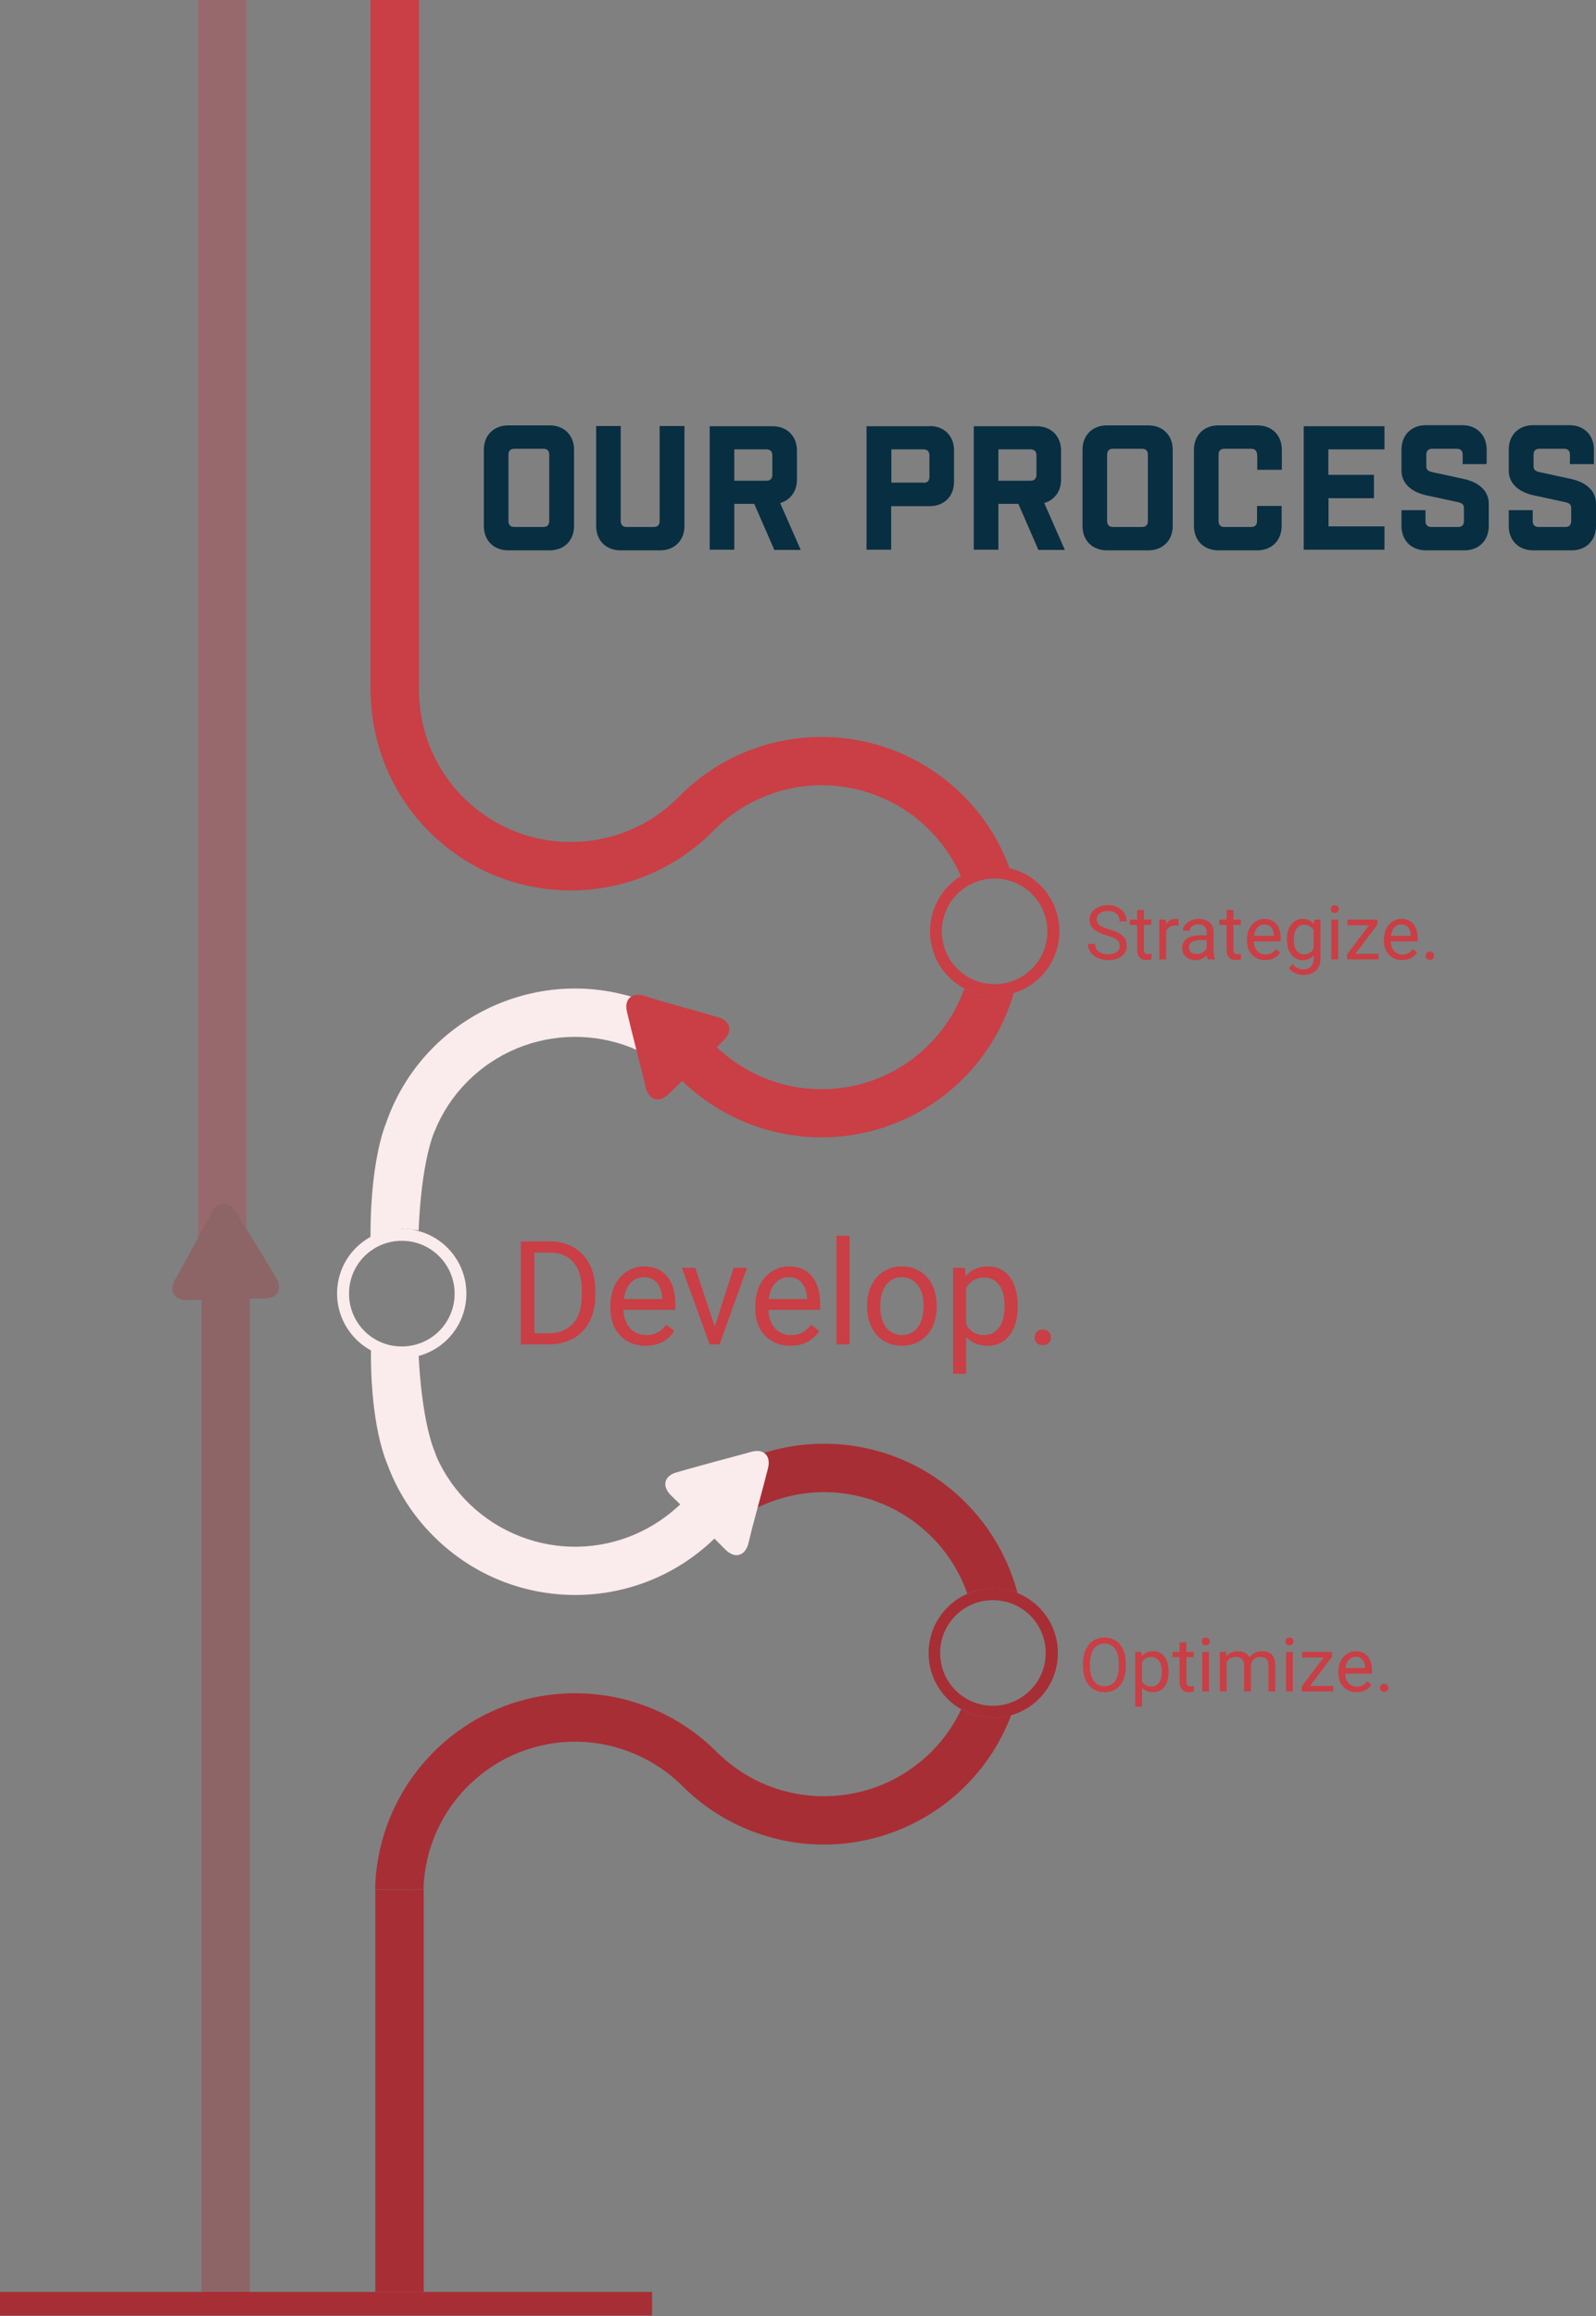 <svg width="759" height="1101" viewBox="0 0 759 1101" fill="none" xmlns="http://www.w3.org/2000/svg">
<rect x="0" y="0" width="759" height="1101" fill="#808080" stroke="none"/>
<rect width="759" height="1100.6" fill="black" fill-opacity="0"/>
<rect width="503.8" height="1100.6" fill="black" fill-opacity="0"/>
<rect width="503.8" height="1100.6" fill="black" fill-opacity="0"/>
<rect width="421.83" height="1091.2" fill="black" fill-opacity="0" transform="translate(81.97)"/>
<path d="M201.4 898.2C202.4 858.3 235.6 826.9 275.4 827.9C294 828.4 311.8 836.1 324.9 849.3L325.1 849.5L341.4 833.3L341.2 833.1C304.2 795.7 243.9 795.4 206.6 832.4C189 849.8 178.9 873.4 178.4 898.1L201.4 898.2Z" fill="#A82E35"/>
<path d="M199.3 329.9C200.3 369.8 233.4 401.2 273.3 400.2C292 399.7 309.7 392.1 322.8 378.8L323 378.6L339.3 394.8L339.1 395C302.1 432.4 241.9 432.7 204.5 395.7C186.9 378.3 176.8 354.7 176.3 329.9H199.3Z" fill="#CA3E45"/>
<path d="M201.5 898.2H178.5V1089.4H201.5V898.2Z" fill="#A82E35"/>
<path d="M199.2 0H176.2V330.2H199.2V0Z" fill="#CA3E45"/>
<path d="M473 473.4C490 473.4 503.8 459.7 503.8 442.7C503.8 425.7 490.1 411.9 473.1 411.9C456.1 411.9 442.3 425.6 442.3 442.6C442.3 459.7 456 473.4 473 473.4ZM473 467.8C459.1 467.8 447.9 456.6 447.9 442.7C447.9 428.8 459.1 417.6 473 417.6C486.9 417.6 498.1 428.8 498.1 442.7C498.1 456.6 486.9 467.8 473 467.8Z" fill="#CA3E45"/>
<path d="M191 645.6C208 645.6 221.8 631.9 221.8 614.9C221.8 597.9 208.1 584.1 191.1 584.1C174.1 584.1 160.3 597.8 160.3 614.8C160.3 631.8 174.1 645.6 191 645.6C191.1 645.6 191.1 645.6 191 645.6ZM191 640C177.1 640 165.9 628.7 166 614.8C166 600.9 177.3 589.7 191.2 589.8C205 589.8 216.2 601.1 216.2 614.9C216.2 628.8 205 640 191.1 640C191.1 640 191.1 640 191 640Z" fill="#FAEBEC"/>
<path d="M472.2 816.5C489.2 816.6 503 802.9 503.1 785.9C503.2 768.9 489.5 755.1 472.5 755C455.5 754.9 441.7 768.6 441.6 785.6C441.6 785.6 441.6 785.6 441.6 785.7V785.8C441.6 802.6 455.2 816.4 472.2 816.5ZM472.2 810.8C458.3 810.8 447.1 799.6 447.1 785.7C447.1 771.8 458.3 760.6 472.2 760.6C486.1 760.6 497.3 771.8 497.3 785.7C497.3 799.6 486 810.8 472.2 810.8Z" fill="#A82E35"/>
<path d="M325 849.4L341.2 833.1C369.7 861.1 415.4 860.6 443.4 832.2C449 826.5 453.7 819.8 457.1 812.5C464.3 816.6 472.9 817.6 480.9 815.2C462.3 864.4 407.3 889.2 358.1 870.6C345.7 865.9 334.4 858.7 325 849.4Z" fill="#A82E35"/>
<path d="M472.2 755C468 755 463.8 755.9 460 757.5C446.8 719.9 405.5 700.1 367.9 713.4C357.6 717 348.2 723 340.5 730.7L340.3 730.9L324 714.7L324.2 714.5C361.2 677.1 421.5 676.8 458.8 713.8C470.9 725.8 479.5 740.7 483.9 757.2C480.2 755.8 476.2 755 472.2 755Z" fill="#A82E35"/>
<path d="M206.7 537.7C199.7 533.5 191.3 532.4 183.4 534.4C200.3 484.6 254.4 458 304.2 475C317.7 479.6 330.1 487.2 340.3 497.3L324.1 513.6C295.7 485.6 250 486 222 514.4C215.4 521.1 210.2 529 206.7 537.7Z" fill="#FAEBEC"/>
<path d="M206.5 730.5C195.5 719.7 187.3 706.3 182.7 691.6C190.6 693.8 198.9 692.8 206.1 688.8C220.3 726 262.1 744.7 299.3 730.4C308.9 726.7 317.6 721 324.9 713.7L325.1 713.5L341.4 729.7L341.2 729.9C304.2 767.3 243.9 767.6 206.5 730.5C206.6 730.6 206.6 730.6 206.5 730.5Z" fill="#FAEBEC"/>
<path d="M473 412C467.3 412 461.8 413.5 457 416.5C441 380 398.4 363.3 361.9 379.3C353.5 383 345.9 388.2 339.4 394.7L339.2 394.9L322.9 378.7L323.1 378.5C360.1 341.1 420.4 340.9 457.8 377.9C467.8 387.8 475.4 399.7 480.2 412.9C477.9 412.3 475.4 412 473 412Z" fill="#CA3E45"/>
<path d="M323.9 513.3L340.1 497C368.6 525 414.3 524.6 442.2 496.1C449.5 488.7 455.1 479.7 458.6 469.9C463 472.2 467.9 473.4 472.8 473.4C475.9 473.4 479.1 472.9 482.1 472C467.4 522.5 414.5 551.5 364 536.8C348.9 532.4 335.2 524.3 323.9 513.3Z" fill="#CA3E45"/>
<path d="M306.3 473.3C300.3 471.6 296.7 475 298.2 481.1L299.9 488.1L305.4 510L307.1 517C308.6 523 313.5 524.4 317.9 520.1L323 515.1L339.1 499.4L344.2 494.4C348.6 490.1 347.4 485.2 341.4 483.5L334.5 481.5L312.9 475.4L306.3 473.3Z" fill="#CA3E45"/>
<path d="M321.9 699.8C315.9 701.4 314.6 706.3 319 710.7L324.1 715.7L340 731.6L345 736.6C349.4 741 354.3 739.7 355.9 733.7L357.6 726.7C359.2 720.7 361.8 711 363.4 705L365.2 698C366.8 692 363.2 688.4 357.3 690.1L350.3 692C344.3 693.6 334.6 696.2 328.6 697.9L321.9 699.8Z" fill="#FAEBEC"/>
<path d="M183.4 534.4C183.4 534.4 175.2 553.2 176.3 594.5L191.1 584L199.1 584.8C199.1 584.8 199.9 554.3 206.7 537.6C213.3 521.6 183.4 534.4 183.4 534.4Z" fill="#FAEBEC"/>
<path d="M184.1 695.5C184.1 695.5 175.4 677.6 176.5 636.3L191.1 644.9L199.1 644.1C199.1 644.1 200.1 673.8 206.9 690.5C213.4 706.6 184.1 695.5 184.1 695.5Z" fill="#FAEBEC"/>
<path opacity="0.33" d="M97.6 582.4L101.1 576.1C104.1 570.7 109.2 570.5 112.3 575.9L116 582L117.2 583.9V0H94.2V588.7L97.6 582.4Z" fill="#CA3C44"/>
<path opacity="0.33" d="M131.3 607.3L127.6 601.2L115.9 582L112.2 575.9C109 570.6 103.9 570.7 101 576.1L97.5 582.4L86.7 602.1L83.2 608.4C80.2 613.8 82.9 618.1 89 618L95.8 617.8V1091.2H118.8V617.3L125.8 617.2C132.1 617.1 134.5 612.6 131.3 607.3Z" fill="#A82E35"/>
<path d="M310.1 1089.4H0V1100.6H310.1V1089.4Z" fill="#A82E35"/>
<rect width="528.9" height="59.5" fill="black" fill-opacity="0" transform="translate(230.1 202.1)"/>
<path d="M261.4 202.2C268.3 202.2 273 206.9 273 213.8V250C273 256.9 268.3 261.6 261.4 261.6H241.7C234.8 261.6 230.1 256.9 230.1 250V213.8C230.1 206.9 234.8 202.2 241.7 202.2H261.4V202.2ZM261.2 216.1C261.2 214.3 260.2 213.3 258.4 213.3H244.6C242.8 213.3 241.8 214.3 241.8 216.1V247.7C241.8 249.5 242.8 250.5 244.6 250.5H258.4C260.2 250.5 261.2 249.5 261.2 247.7V216.1Z" fill="#082E41"/>
<path d="M325.5 250C325.5 256.9 320.8 261.6 313.9 261.6H295.1C288.2 261.6 283.5 256.9 283.5 250V202.5H295.2V247.7C295.2 249.5 296.2 250.5 298 250.5H310.9C312.7 250.5 313.7 249.5 313.7 247.7V202.5H325.5V250V250Z" fill="#082E41"/>
<path d="M368.2 261.3L358.7 239.5H349.2V261.3H337.5V202.6H367.4C374.3 202.6 379 207.3 379 214.2V228C379 233.5 375.9 237.7 371 239.1L380.8 261.4H368.2V261.3ZM367.3 216.4C367.3 214.6 366.3 213.6 364.5 213.6H349.2V228.5H364.5C366.3 228.5 367.3 227.5 367.3 225.7V216.4Z" fill="#082E41"/>
<path d="M442.1 202.5C449 202.5 453.7 207.2 453.7 214.1V229C453.7 235.9 449 240.6 442.1 240.6H423.8V261.3H412.1V202.6H442.1V202.5ZM439.2 229.5C441 229.5 442 228.5 442 226.7V216.4C442 214.6 441 213.6 439.2 213.6H423.9V229.4H439.2V229.5Z" fill="#082E41"/>
<path d="M493.8 261.3L484.3 239.5H474.8V261.3H463.1V202.6H493C499.9 202.6 504.6 207.3 504.6 214.2V228C504.6 233.5 501.5 237.7 496.6 239.1L506.4 261.4H493.8V261.3ZM492.9 216.4C492.9 214.6 491.9 213.6 490.1 213.6H474.8V228.5H490.1C491.9 228.5 492.9 227.5 492.9 225.7V216.4Z" fill="#082E41"/>
<path d="M546.1 202.2C553 202.2 557.7 206.9 557.7 213.8V250C557.7 256.9 553 261.6 546.1 261.6H526.4C519.5 261.6 514.8 256.9 514.8 250V213.8C514.8 206.9 519.5 202.2 526.4 202.2H546.1V202.2ZM545.9 216.1C545.9 214.3 544.9 213.3 543.1 213.3H529.3C527.5 213.3 526.5 214.3 526.5 216.1V247.7C526.5 249.5 527.5 250.5 529.3 250.5H543.1C544.9 250.5 545.9 249.5 545.9 247.7V216.1Z" fill="#082E41"/>
<path d="M597.8 216.1C597.8 214.3 596.8 213.3 595 213.3H582.3C580.5 213.3 579.5 214.3 579.5 216.1V247.7C579.5 249.5 580.5 250.5 582.3 250.5H595C596.8 250.5 597.8 249.5 597.8 247.7V240.5H609.5V250C609.5 256.9 604.8 261.6 597.9 261.6H579.4C572.5 261.6 567.8 256.9 567.8 250V213.8C567.8 206.9 572.5 202.2 579.4 202.2H598C604.9 202.2 609.6 206.9 609.6 213.8V223.3H597.9V216.1H597.8Z" fill="#082E41"/>
<path d="M658.4 202.5V213.6H631.7V225.7H653.4V236.8H631.8V250.2H658.4V261.3H620V202.6H658.4V202.5Z" fill="#082E41"/>
<path d="M695.6 216.1C695.6 214.3 694.6 213.3 692.8 213.3H681.1C679.3 213.3 678.3 214.3 678.3 216.1V221.6C678.3 223.4 679.3 224 681.1 224.4L696.3 227.7C702.7 229.1 708 232.9 708 239.4V250C708 256.9 703.3 261.6 696.4 261.6H678.1C671.2 261.6 666.5 256.9 666.5 250V242.5H677.9V247.7C677.9 249.5 678.9 250.5 680.7 250.5H693.4C695.2 250.5 696.2 249.5 696.2 247.7V241.5C696.2 239.7 695.2 239.1 693.4 238.7L678.2 235.4C671.8 234 666.5 230.2 666.5 223.7V213.7C666.5 206.8 671.2 202.1 678.1 202.1H695.4C702.3 202.1 707 206.8 707 213.7V220.6H695.6V216.1Z" fill="#082E41"/>
<path d="M746.6 216.1C746.6 214.3 745.6 213.3 743.8 213.3H732.1C730.3 213.3 729.3 214.3 729.3 216.1V221.6C729.3 223.4 730.3 224 732.1 224.4L747.3 227.7C753.7 229.1 759 232.9 759 239.4V250C759 256.9 754.3 261.6 747.4 261.6H729.1C722.2 261.6 717.5 256.9 717.5 250V242.5H728.9V247.7C728.9 249.5 729.9 250.5 731.7 250.5H744.4C746.2 250.5 747.2 249.5 747.2 247.7V241.5C747.2 239.7 746.2 239.1 744.4 238.7L729.2 235.4C722.8 234 717.5 230.2 717.5 223.7V213.7C717.5 206.8 722.2 202.1 729.1 202.1H746.4C753.3 202.1 758 206.8 758 213.7V220.6H746.6V216.1Z" fill="#082E41"/>
<path d="M526.429 444.681C523.558 443.856 521.465 442.844 520.151 441.646C518.849 440.437 518.198 438.949 518.198 437.182C518.198 435.182 518.994 433.531 520.587 432.228C522.191 430.915 524.273 430.258 526.831 430.258C528.575 430.258 530.127 430.595 531.487 431.269C532.859 431.944 533.917 432.874 534.661 434.06C535.417 435.246 535.795 436.542 535.795 437.949H532.429C532.429 436.414 531.941 435.211 530.964 434.339C529.987 433.455 528.61 433.013 526.831 433.013C525.18 433.013 523.889 433.38 522.959 434.112C522.04 434.833 521.581 435.839 521.581 437.129C521.581 438.164 522.017 439.042 522.889 439.763C523.773 440.472 525.267 441.123 527.371 441.716C529.487 442.309 531.138 442.966 532.324 443.687C533.522 444.396 534.406 445.228 534.975 446.181C535.557 447.134 535.847 448.256 535.847 449.547C535.847 451.605 535.045 453.256 533.441 454.5C531.836 455.733 529.691 456.349 527.005 456.349C525.261 456.349 523.633 456.017 522.122 455.355C520.61 454.68 519.442 453.762 518.616 452.599C517.802 451.436 517.395 450.117 517.395 448.64H520.761C520.761 450.175 521.325 451.39 522.453 452.285C523.592 453.169 525.11 453.611 527.005 453.611C528.772 453.611 530.127 453.25 531.069 452.529C532.01 451.808 532.481 450.826 532.481 449.582C532.481 448.338 532.045 447.379 531.173 446.704C530.301 446.018 528.72 445.344 526.429 444.681ZM544.027 432.56V437.129H547.55V439.623H544.027V451.326C544.027 452.082 544.184 452.651 544.498 453.035C544.812 453.407 545.347 453.593 546.103 453.593C546.475 453.593 546.986 453.523 547.637 453.384V456C546.789 456.233 545.963 456.349 545.161 456.349C543.719 456.349 542.632 455.913 541.899 455.041C541.167 454.169 540.801 452.93 540.801 451.326V439.623H537.365V437.129H540.801V432.56H544.027ZM560.456 440.024C559.968 439.943 559.439 439.902 558.869 439.902C556.753 439.902 555.317 440.803 554.561 442.606V456H551.335V437.129H554.474L554.526 439.309C555.584 437.623 557.084 436.78 559.026 436.78C559.654 436.78 560.131 436.862 560.456 437.025V440.024ZM574.391 456C574.205 455.628 574.054 454.965 573.938 454.012C572.438 455.57 570.647 456.349 568.566 456.349C566.706 456.349 565.177 455.826 563.979 454.779C562.793 453.721 562.2 452.384 562.2 450.768C562.2 448.803 562.944 447.28 564.433 446.198C565.933 445.105 568.037 444.559 570.746 444.559H573.885V443.076C573.885 441.949 573.548 441.053 572.874 440.391C572.2 439.716 571.205 439.379 569.892 439.379C568.74 439.379 567.775 439.67 566.996 440.251C566.217 440.832 565.828 441.536 565.828 442.361H562.584C562.584 441.42 562.915 440.513 563.578 439.641C564.252 438.757 565.159 438.059 566.299 437.548C567.45 437.036 568.711 436.78 570.083 436.78C572.258 436.78 573.961 437.327 575.193 438.42C576.426 439.501 577.065 440.995 577.112 442.902V451.588C577.112 453.32 577.333 454.698 577.775 455.721V456H574.391ZM569.037 453.541C570.048 453.541 571.008 453.279 571.915 452.756C572.822 452.233 573.478 451.553 573.885 450.715V446.844H571.357C567.403 446.844 565.427 448.001 565.427 450.314C565.427 451.326 565.764 452.117 566.438 452.686C567.113 453.256 567.979 453.541 569.037 453.541ZM586.547 432.56V437.129H590.07V439.623H586.547V451.326C586.547 452.082 586.704 452.651 587.018 453.035C587.332 453.407 587.867 453.593 588.623 453.593C588.995 453.593 589.506 453.523 590.158 453.384V456C589.309 456.233 588.483 456.349 587.681 456.349C586.239 456.349 585.152 455.913 584.42 455.041C583.687 454.169 583.321 452.93 583.321 451.326V439.623H579.885V437.129H583.321V432.56H586.547ZM601.686 456.349C599.128 456.349 597.047 455.512 595.442 453.837C593.838 452.151 593.035 449.902 593.035 447.088V446.495C593.035 444.623 593.39 442.954 594.099 441.489C594.82 440.013 595.82 438.862 597.099 438.036C598.39 437.199 599.785 436.78 601.285 436.78C603.738 436.78 605.645 437.589 607.005 439.205C608.366 440.821 609.046 443.135 609.046 446.146V447.489H596.262C596.308 449.349 596.849 450.855 597.884 452.006C598.93 453.146 600.256 453.715 601.86 453.715C603 453.715 603.965 453.483 604.755 453.018C605.546 452.553 606.238 451.936 606.831 451.169L608.802 452.704C607.22 455.134 604.848 456.349 601.686 456.349ZM601.285 439.431C599.982 439.431 598.889 439.908 598.006 440.862C597.122 441.803 596.576 443.129 596.366 444.838H605.819V444.594C605.726 442.954 605.284 441.687 604.494 440.792C603.703 439.885 602.633 439.431 601.285 439.431ZM612.028 446.408C612.028 443.466 612.708 441.129 614.069 439.397C615.429 437.652 617.231 436.78 619.475 436.78C621.777 436.78 623.574 437.594 624.864 439.222L625.021 437.129H627.969V455.547C627.969 457.988 627.242 459.913 625.789 461.319C624.347 462.726 622.405 463.43 619.964 463.43C618.603 463.43 617.272 463.139 615.97 462.558C614.667 461.976 613.673 461.18 612.987 460.168L614.662 458.232C616.045 459.942 617.737 460.796 619.737 460.796C621.306 460.796 622.527 460.354 623.399 459.471C624.283 458.587 624.725 457.343 624.725 455.738V454.116C623.434 455.605 621.673 456.349 619.44 456.349C617.231 456.349 615.441 455.459 614.069 453.68C612.708 451.901 612.028 449.477 612.028 446.408ZM615.272 446.774C615.272 448.902 615.708 450.576 616.58 451.797C617.452 453.006 618.673 453.611 620.243 453.611C622.277 453.611 623.771 452.686 624.725 450.838V442.222C623.737 440.42 622.254 439.519 620.277 439.519C618.708 439.519 617.481 440.129 616.598 441.35C615.714 442.571 615.272 444.379 615.272 446.774ZM636.358 456H633.131V437.129H636.358V456ZM632.87 432.124C632.87 431.601 633.027 431.159 633.341 430.798C633.666 430.438 634.143 430.258 634.771 430.258C635.399 430.258 635.875 430.438 636.201 430.798C636.526 431.159 636.689 431.601 636.689 432.124C636.689 432.647 636.526 433.083 636.201 433.432C635.875 433.781 635.399 433.955 634.771 433.955C634.143 433.955 633.666 433.781 633.341 433.432C633.027 433.083 632.87 432.647 632.87 432.124ZM644.572 453.366H655.612V456H640.631V453.628L651.043 439.798H640.788V437.129H655.089V439.414L644.572 453.366ZM666.809 456.349C664.251 456.349 662.17 455.512 660.565 453.837C658.961 452.151 658.159 449.902 658.159 447.088V446.495C658.159 444.623 658.513 442.954 659.222 441.489C659.943 440.013 660.943 438.862 662.222 438.036C663.513 437.199 664.908 436.78 666.408 436.78C668.861 436.78 670.768 437.589 672.128 439.205C673.489 440.821 674.169 443.135 674.169 446.146V447.489H661.385C661.432 449.349 661.972 450.855 663.007 452.006C664.053 453.146 665.379 453.715 666.983 453.715C668.123 453.715 669.088 453.483 669.879 453.018C670.669 452.553 671.361 451.936 671.954 451.169L673.925 452.704C672.344 455.134 669.972 456.349 666.809 456.349ZM666.408 439.431C665.106 439.431 664.013 439.908 663.129 440.862C662.245 441.803 661.699 443.129 661.49 444.838H670.943V444.594C670.849 442.954 670.408 441.687 669.617 440.792C668.826 439.885 667.757 439.431 666.408 439.431ZM677.989 454.308C677.989 453.75 678.151 453.285 678.477 452.913C678.814 452.541 679.314 452.355 679.977 452.355C680.639 452.355 681.139 452.541 681.477 452.913C681.825 453.285 682 453.75 682 454.308C682 454.843 681.825 455.291 681.477 455.651C681.139 456.012 680.639 456.192 679.977 456.192C679.314 456.192 678.814 456.012 678.477 455.651C678.151 455.291 677.989 454.843 677.989 454.308Z" fill="#CA3E45"/>
<path d="M247.68 639V590.068H261.492C265.749 590.068 269.513 591.009 272.784 592.891C276.055 594.773 278.576 597.45 280.346 600.923C282.138 604.396 283.045 608.384 283.068 612.887V616.013C283.068 620.628 282.172 624.672 280.379 628.145C278.609 631.618 276.066 634.284 272.75 636.143C269.457 638.003 265.615 638.955 261.223 639H247.68ZM254.132 595.378V633.724H260.921C265.895 633.724 269.759 632.178 272.515 629.086C275.293 625.994 276.683 621.592 276.683 615.878V613.022C276.683 607.465 275.372 603.152 272.75 600.083C270.152 596.991 266.455 595.423 261.66 595.378H254.132ZM306.962 639.672C302.033 639.672 298.023 638.059 294.931 634.833C291.839 631.584 290.293 627.249 290.293 621.827V620.684C290.293 617.077 290.977 613.862 292.343 611.039C293.732 608.194 295.659 605.975 298.124 604.385C300.611 602.772 303.299 601.965 306.19 601.965C310.917 601.965 314.591 603.522 317.213 606.636C319.834 609.751 321.145 614.209 321.145 620.012V622.6H296.511C296.6 626.184 297.642 629.086 299.636 631.304C301.653 633.5 304.207 634.597 307.299 634.597C309.494 634.597 311.354 634.149 312.877 633.253C314.401 632.357 315.734 631.17 316.877 629.691L320.674 632.648C317.627 637.331 313.057 639.672 306.962 639.672ZM306.19 607.073C303.68 607.073 301.574 607.992 299.871 609.829C298.169 611.644 297.116 614.198 296.712 617.491H314.927V617.021C314.748 613.862 313.897 611.42 312.373 609.695C310.85 607.947 308.788 607.073 306.19 607.073ZM339.897 630.565L348.904 602.637H355.256L342.216 639H337.478L324.304 602.637H330.655L339.897 630.565ZM375.857 639.672C370.928 639.672 366.918 638.059 363.826 634.833C360.734 631.584 359.188 627.249 359.188 621.827V620.684C359.188 617.077 359.871 613.862 361.238 611.039C362.627 608.194 364.554 605.975 367.018 604.385C369.505 602.772 372.194 601.965 375.084 601.965C379.811 601.965 383.486 603.522 386.107 606.636C388.729 609.751 390.039 614.209 390.039 620.012V622.6H365.405C365.495 626.184 366.537 629.086 368.531 631.304C370.547 633.5 373.101 634.597 376.193 634.597C378.389 634.597 380.248 634.149 381.772 633.253C383.295 632.357 384.628 631.17 385.771 629.691L389.569 632.648C386.522 637.331 381.951 639.672 375.857 639.672ZM375.084 607.073C372.575 607.073 370.469 607.992 368.766 609.829C367.063 611.644 366.01 614.198 365.607 617.491H383.822V617.021C383.643 613.862 382.791 611.42 381.268 609.695C379.744 607.947 377.683 607.073 375.084 607.073ZM404.02 639H397.802V587.38H404.02V639ZM412.354 620.482C412.354 616.92 413.049 613.716 414.438 610.871C415.849 608.025 417.799 605.83 420.286 604.284C422.795 602.738 425.651 601.965 428.855 601.965C433.807 601.965 437.806 603.679 440.853 607.107C443.923 610.535 445.457 615.094 445.457 620.785V621.222C445.457 624.762 444.774 627.943 443.407 630.766C442.063 633.567 440.125 635.751 437.593 637.32C435.084 638.888 432.194 639.672 428.923 639.672C423.994 639.672 419.994 637.958 416.925 634.53C413.878 631.102 412.354 626.565 412.354 620.919V620.482ZM418.605 621.222C418.605 625.255 419.535 628.492 421.395 630.934C423.277 633.376 425.786 634.597 428.923 634.597C432.082 634.597 434.591 633.365 436.451 630.901C438.31 628.414 439.24 624.941 439.24 620.482C439.24 616.494 438.288 613.268 436.383 610.804C434.501 608.317 431.992 607.073 428.855 607.073C425.786 607.073 423.31 608.294 421.428 610.736C419.546 613.179 418.605 616.674 418.605 621.222ZM483.971 621.222C483.971 626.756 482.705 631.214 480.173 634.597C477.642 637.981 474.214 639.672 469.89 639.672C465.476 639.672 462.003 638.272 459.471 635.471V652.981H453.254V602.637H458.934L459.236 606.67C461.768 603.533 465.285 601.965 469.789 601.965C474.158 601.965 477.608 603.612 480.14 606.905C482.694 610.199 483.971 614.78 483.971 620.651V621.222ZM477.754 620.516C477.754 616.416 476.88 613.179 475.132 610.804C473.385 608.429 470.987 607.241 467.94 607.241C464.176 607.241 461.353 608.91 459.471 612.249V629.624C461.331 632.94 464.176 634.597 468.008 634.597C470.987 634.597 473.351 633.421 475.099 631.069C476.869 628.694 477.754 625.176 477.754 620.516ZM492.037 635.74C492.037 634.665 492.35 633.768 492.978 633.052C493.627 632.335 494.591 631.976 495.868 631.976C497.145 631.976 498.108 632.335 498.758 633.052C499.43 633.768 499.766 634.665 499.766 635.74C499.766 636.771 499.43 637.633 498.758 638.328C498.108 639.022 497.145 639.37 495.868 639.37C494.591 639.37 493.627 639.022 492.978 638.328C492.35 637.633 492.037 636.771 492.037 635.74Z" fill="#CA3E45"/>
<path d="M535.382 792.175C535.382 794.653 534.965 796.817 534.132 798.669C533.298 800.51 532.117 801.916 530.589 802.889C529.061 803.861 527.279 804.347 525.241 804.347C523.25 804.347 521.485 803.861 519.945 802.889C518.406 801.905 517.208 800.51 516.351 798.704C515.506 796.887 515.072 794.786 515.049 792.401V790.578C515.049 788.147 515.471 786 516.316 784.136C517.161 782.272 518.354 780.848 519.893 779.864C521.445 778.869 523.216 778.371 525.207 778.371C527.232 778.371 529.015 778.863 530.555 779.847C532.106 780.819 533.298 782.238 534.132 784.101C534.965 785.953 535.382 788.112 535.382 790.578V792.175ZM532.065 790.543C532.065 787.545 531.463 785.247 530.259 783.65C529.056 782.041 527.371 781.236 525.207 781.236C523.1 781.236 521.439 782.041 520.223 783.65C519.019 785.247 518.4 787.47 518.365 790.317V792.175C518.365 795.081 518.973 797.367 520.189 799.034C521.416 800.689 523.1 801.517 525.241 801.517C527.394 801.517 529.061 800.736 530.242 799.173C531.423 797.599 532.031 795.347 532.065 792.418V790.543ZM555.749 794.815C555.749 797.674 555.095 799.977 553.787 801.725C552.479 803.473 550.708 804.347 548.474 804.347C546.194 804.347 544.399 803.624 543.091 802.177V811.223H539.879V785.213H542.813L542.97 787.296C544.278 785.676 546.095 784.865 548.422 784.865C550.679 784.865 552.462 785.716 553.77 787.418C555.09 789.119 555.749 791.487 555.749 794.519V794.815ZM552.537 794.45C552.537 792.332 552.086 790.659 551.183 789.432C550.28 788.205 549.041 787.591 547.467 787.591C545.522 787.591 544.064 788.454 543.091 790.179V799.156C544.052 800.869 545.522 801.725 547.502 801.725C549.041 801.725 550.262 801.118 551.165 799.902C552.08 798.675 552.537 796.858 552.537 794.45ZM564.205 780.663V785.213H567.713V787.696H564.205V799.347C564.205 800.099 564.362 800.666 564.674 801.048C564.987 801.419 565.519 801.604 566.272 801.604C566.642 801.604 567.152 801.534 567.8 801.395V804C566.955 804.232 566.133 804.347 565.334 804.347C563.899 804.347 562.816 803.913 562.087 803.045C561.358 802.177 560.993 800.944 560.993 799.347V787.696H557.573V785.213H560.993V780.663H564.205ZM574.971 804H571.759V785.213H574.971V804ZM571.498 780.229C571.498 779.708 571.654 779.268 571.967 778.909C572.291 778.551 572.766 778.371 573.391 778.371C574.016 778.371 574.491 778.551 574.815 778.909C575.139 779.268 575.301 779.708 575.301 780.229C575.301 780.75 575.139 781.184 574.815 781.531C574.491 781.879 574.016 782.052 573.391 782.052C572.766 782.052 572.291 781.879 571.967 781.531C571.654 781.184 571.498 780.75 571.498 780.229ZM583.149 785.213L583.236 787.296C584.614 785.676 586.471 784.865 588.81 784.865C591.437 784.865 593.226 785.872 594.175 787.887C594.8 786.984 595.611 786.254 596.606 785.699C597.613 785.143 598.8 784.865 600.166 784.865C604.287 784.865 606.382 787.047 606.451 791.411V804H603.239V791.602C603.239 790.26 602.932 789.258 602.319 788.598C601.705 787.927 600.675 787.591 599.228 787.591C598.036 787.591 597.046 787.95 596.259 788.668C595.472 789.374 595.014 790.329 594.887 791.533V804H591.657V791.689C591.657 788.957 590.32 787.591 587.646 787.591C585.54 787.591 584.098 788.488 583.323 790.283V804H580.111V785.213H583.149ZM614.803 804H611.591V785.213H614.803V804ZM611.33 780.229C611.33 779.708 611.487 779.268 611.799 778.909C612.123 778.551 612.598 778.371 613.223 778.371C613.848 778.371 614.323 778.551 614.647 778.909C614.971 779.268 615.133 779.708 615.133 780.229C615.133 780.75 614.971 781.184 614.647 781.531C614.323 781.879 613.848 782.052 613.223 782.052C612.598 782.052 612.123 781.879 611.799 781.531C611.487 781.184 611.33 780.75 611.33 780.229ZM622.981 801.378H633.973V804H619.057V801.639L629.423 787.869H619.214V785.213H633.452V787.487L622.981 801.378ZM645.12 804.347C642.574 804.347 640.501 803.514 638.904 801.847C637.307 800.168 636.508 797.929 636.508 795.127V794.537C636.508 792.673 636.861 791.012 637.567 789.553C638.285 788.083 639.28 786.937 640.554 786.115C641.838 785.282 643.228 784.865 644.721 784.865C647.163 784.865 649.062 785.67 650.416 787.279C651.77 788.888 652.448 791.191 652.448 794.19V795.527H639.72C639.766 797.379 640.305 798.878 641.335 800.024C642.377 801.158 643.696 801.725 645.294 801.725C646.428 801.725 647.389 801.494 648.176 801.031C648.963 800.568 649.652 799.954 650.242 799.19L652.205 800.718C650.63 803.138 648.269 804.347 645.12 804.347ZM644.721 787.505C643.424 787.505 642.336 787.979 641.456 788.928C640.577 789.866 640.033 791.186 639.824 792.887H649.235V792.644C649.143 791.012 648.703 789.75 647.916 788.859C647.129 787.956 646.064 787.505 644.721 787.505ZM656.25 802.316C656.25 801.76 656.412 801.297 656.736 800.927C657.072 800.556 657.57 800.371 658.23 800.371C658.89 800.371 659.387 800.556 659.723 800.927C660.07 801.297 660.244 801.76 660.244 802.316C660.244 802.848 660.07 803.294 659.723 803.653C659.387 804.012 658.89 804.191 658.23 804.191C657.57 804.191 657.072 804.012 656.736 803.653C656.412 803.294 656.25 802.848 656.25 802.316Z" fill="#CA3E45"/>
</svg>
